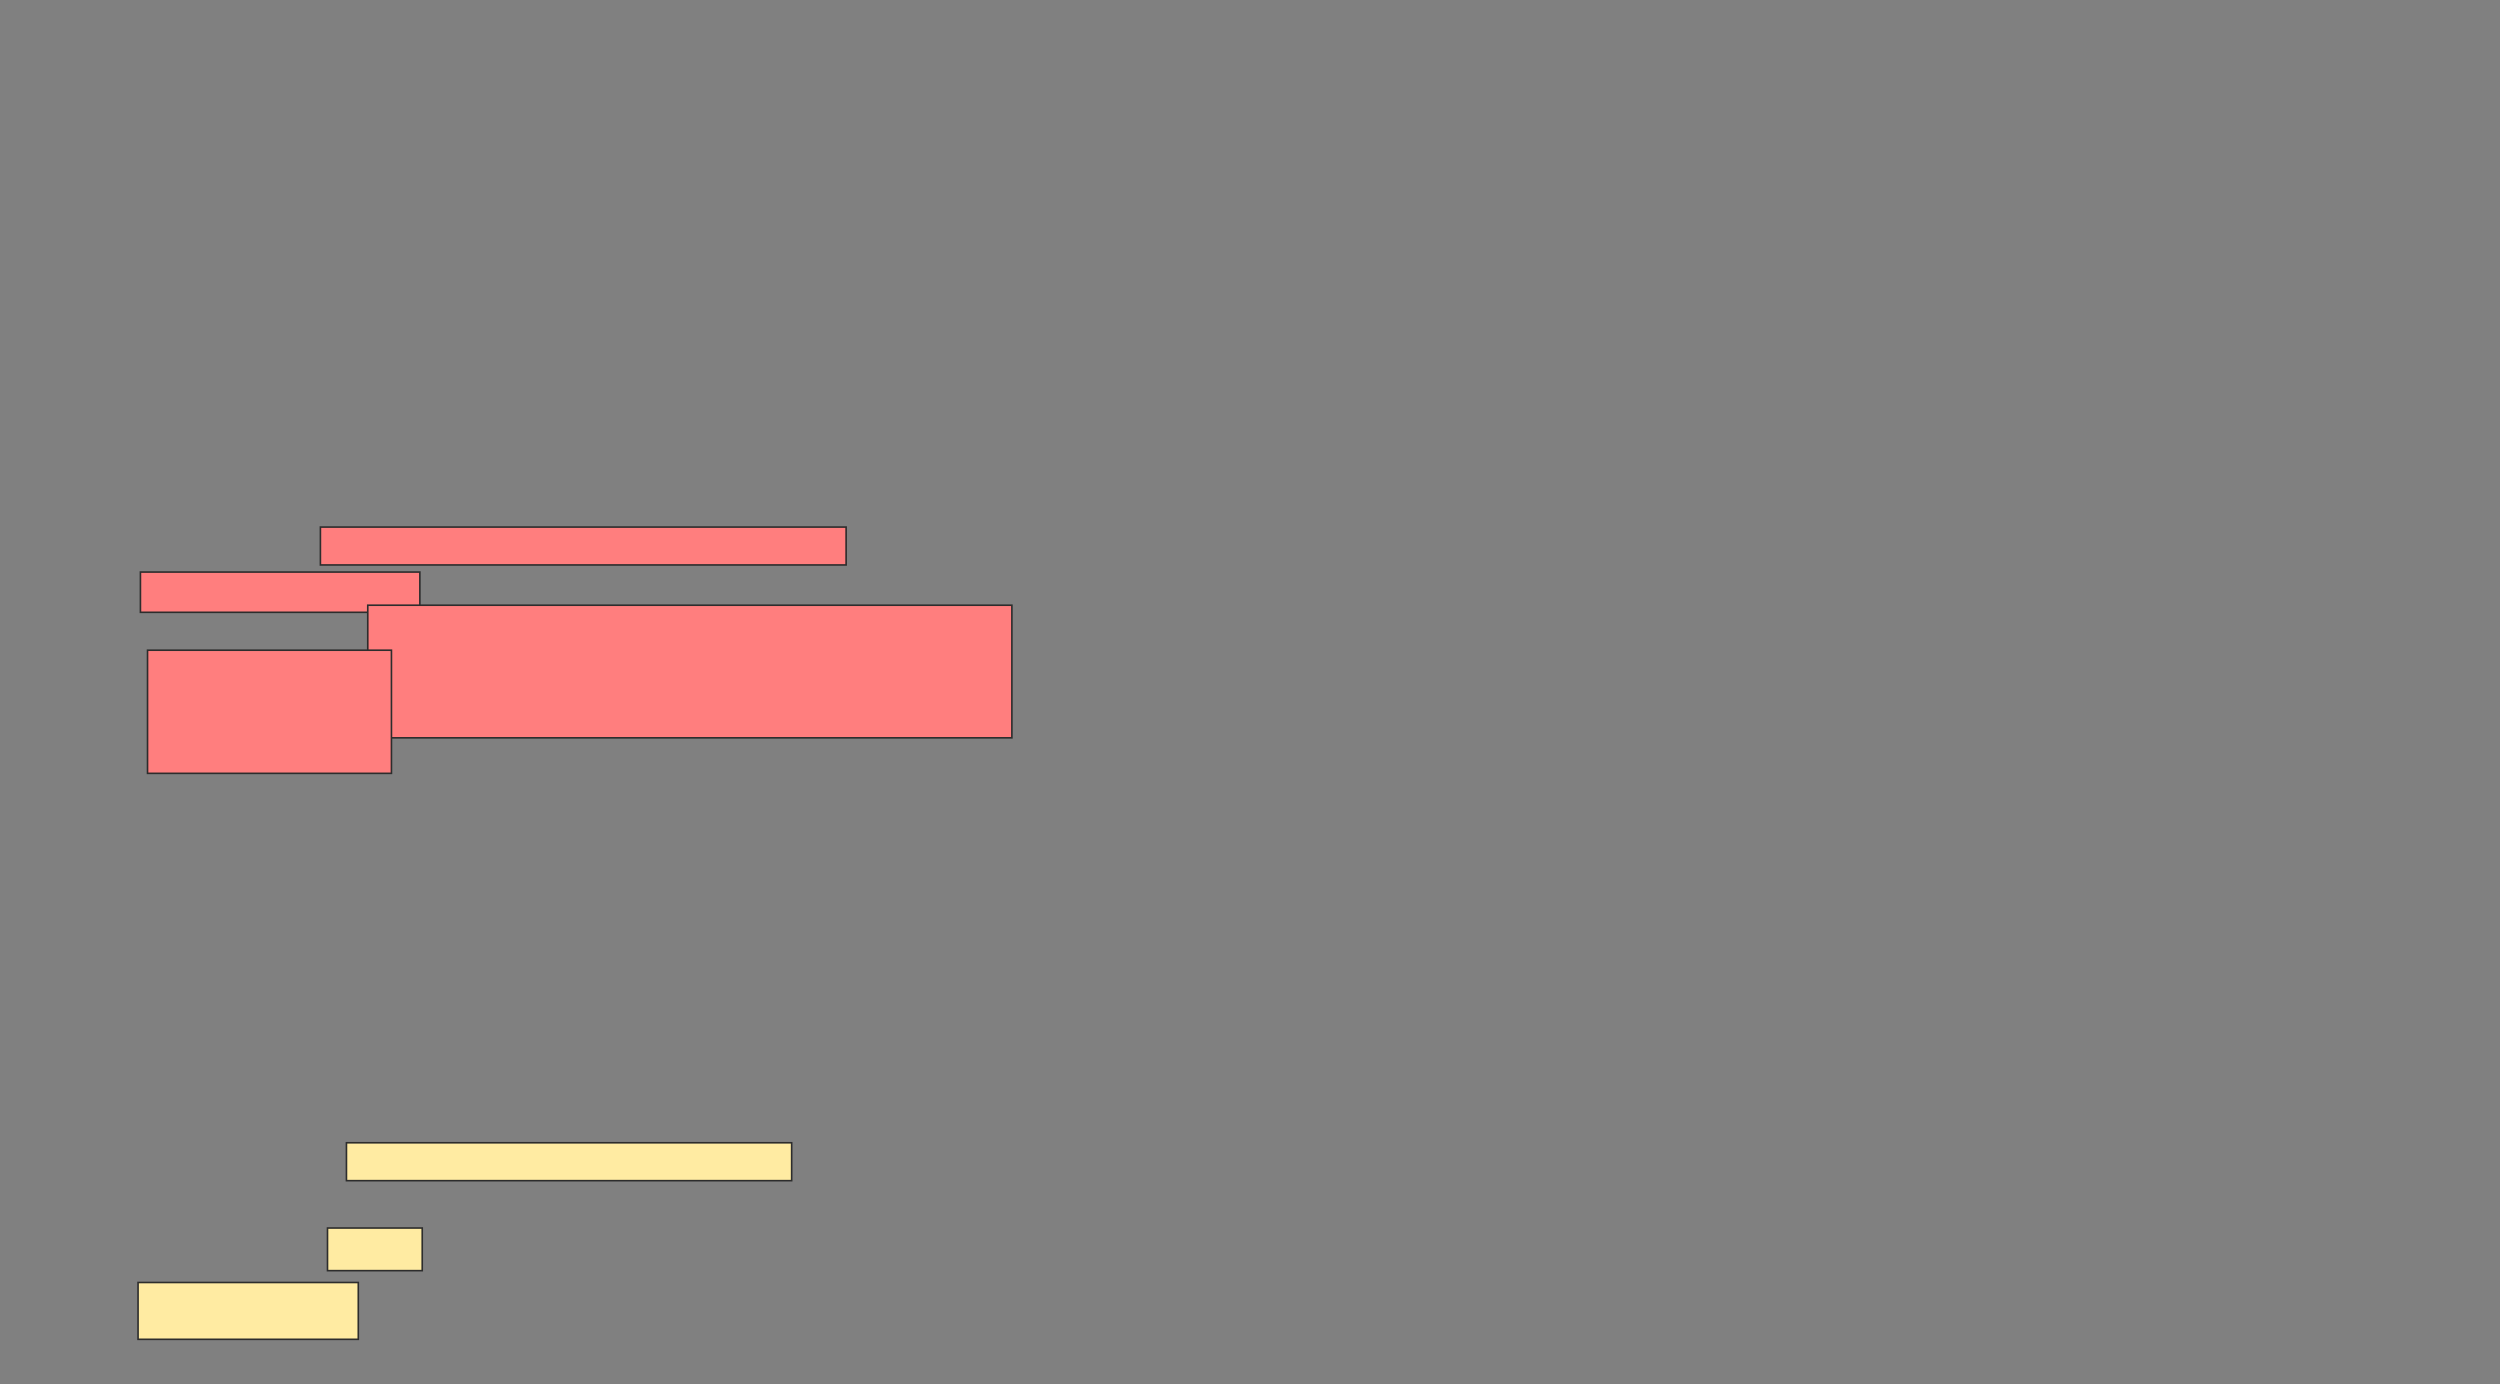 <svg xmlns="http://www.w3.org/2000/svg" width="1530" height="847">
 <rect width="100%" height="100%" fill="#808080" stroke="none"/>
 <!-- Created with Image Occlusion Enhanced -->
 <g>
  <title>Labels</title>
 </g>
 <g>
  <title>Masks</title>
  <g id="11b82169613740d3aed70b6a5fc45a00-ao-1">
   <rect height="23.188" width="272.464" y="699.377" x="212.029" stroke-linecap="null" stroke-linejoin="null" stroke-dasharray="null" stroke="#2D2D2D" fill="#FFEBA2"/>
   <rect height="26.087" width="57.971" y="751.551" x="200.435" stroke-linecap="null" stroke-linejoin="null" stroke-dasharray="null" stroke="#2D2D2D" fill="#FFEBA2"/>
   <rect height="34.783" width="134.783" y="784.884" x="84.493" stroke-linecap="null" stroke-linejoin="null" stroke-dasharray="null" stroke="#2D2D2D" fill="#FFEBA2"/>
  </g>
  <g id="11b82169613740d3aed70b6a5fc45a00-ao-2" class="qshape">
   <rect height="23.188" width="321.739" y="322.565" x="196.087" stroke="#2D2D2D" fill="#FF7E7E" class="qshape"/>
   <rect height="24.638" width="171.014" y="350.101" x="85.942" stroke="#2D2D2D" fill="#FF7E7E" class="qshape"/>
   <rect stroke="#2D2D2D" height="81.159" width="394.203" y="370.391" x="225.073" fill="#FF7E7E" class="qshape"/>
   <rect height="75.362" width="149.275" y="397.928" x="90.29" stroke-linecap="null" stroke-linejoin="null" stroke-dasharray="null" stroke="#2D2D2D" fill="#FF7E7E" class="qshape"/>
  </g>
 </g>
</svg>